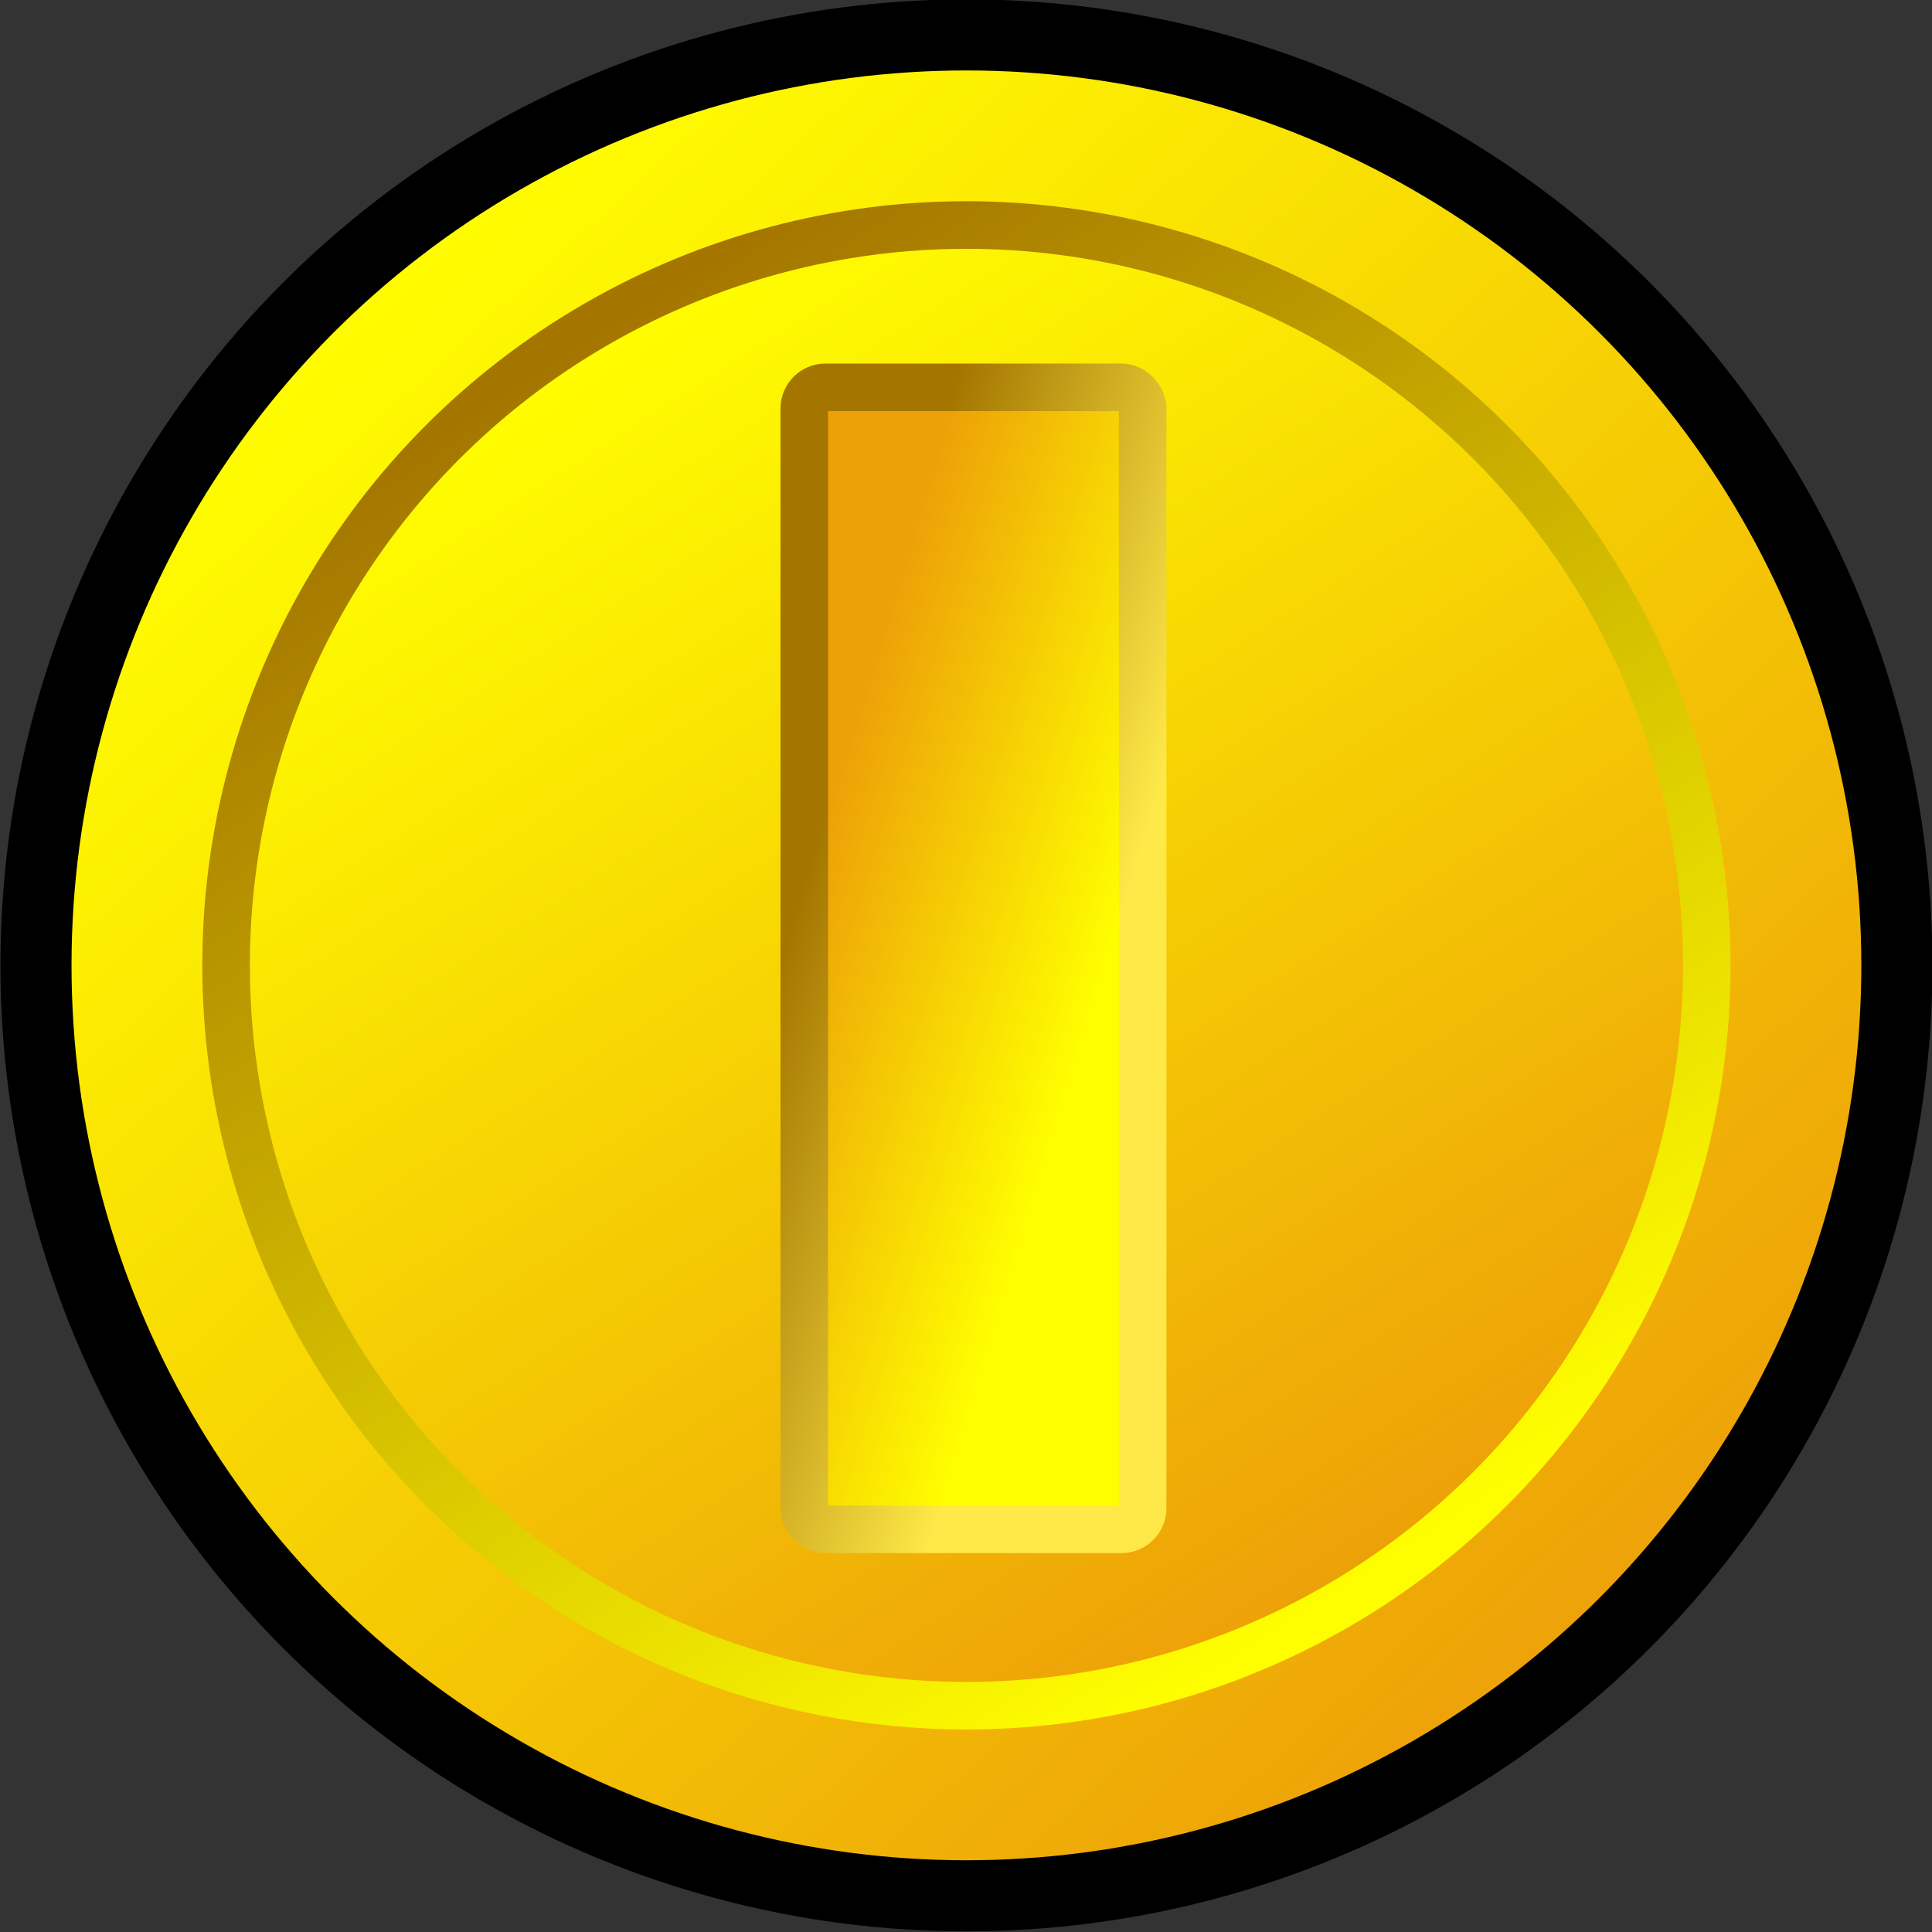 <?xml version="1.0" encoding="UTF-8" standalone="no"?>
<!-- Created with Inkscape (http://www.inkscape.org/) -->

<svg
   width="100"
   height="100"
   viewBox="0 0 26.458 26.458"
   version="1.1"
   id="svg10079"
   xml:space="preserve"
   sodipodi:docname="coin.svg"
   inkscape:version="1.2.1 (9c6d41e, 2022-07-14)"
   inkscape:export-filename="coin.svg"
   inkscape:export-xdpi="76.800232"
   inkscape:export-ydpi="76.800232"
   xmlns:inkscape="http://www.inkscape.org/namespaces/inkscape"
   xmlns:sodipodi="http://sodipodi.sourceforge.net/DTD/sodipodi-0.dtd"
   xmlns:xlink="http://www.w3.org/1999/xlink"
   xmlns="http://www.w3.org/2000/svg"
   xmlns:svg="http://www.w3.org/2000/svg"><rect x="0" y="0" width="26.458" height="26.458" fill="#333333" stroke="none"/><sodipodi:namedview
     id="namedview10081"
     pagecolor="#ffffff"
     bordercolor="#000000"
     borderopacity="0.25"
     inkscape:showpageshadow="2"
     inkscape:pageopacity="0.0"
     inkscape:pagecheckerboard="0"
     inkscape:deskcolor="#d1d1d1"
     inkscape:document-units="mm"
     showgrid="false"
     inkscape:zoom="1.8714975"
     inkscape:cx="63.585444"
     inkscape:cy="63.051113"
     inkscape:window-width="1309"
     inkscape:window-height="456"
     inkscape:window-x="0"
     inkscape:window-y="25"
     inkscape:window-maximized="0"
     inkscape:current-layer="layer1" /><defs
     id="defs10076"><linearGradient
       inkscape:collect="always"
       id="linearGradient22282"><stop
         style="stop-color:#a47600;stop-opacity:1;"
         offset="0"
         id="stop22278" /><stop
         style="stop-color:#ffe949;stop-opacity:1;"
         offset="1"
         id="stop22280" /></linearGradient><linearGradient
       inkscape:collect="always"
       id="linearGradient17858"><stop
         style="stop-color:#a47600;stop-opacity:1;"
         offset="0"
         id="stop17856" /><stop
         style="stop-color:#fffe00;stop-opacity:1;"
         offset="1"
         id="stop17854" /></linearGradient><linearGradient
       inkscape:collect="always"
       id="linearGradient17344"><stop
         style="stop-color:#eda008;stop-opacity:1;"
         offset="0"
         id="stop17340" /><stop
         style="stop-color:#fffe00;stop-opacity:1;"
         offset="1"
         id="stop17342" /></linearGradient><linearGradient
       inkscape:collect="always"
       id="linearGradient15818"><stop
         style="stop-color:#fffe00;stop-opacity:1;"
         offset="0"
         id="stop15816" /><stop
         style="stop-color:#eda008;stop-opacity:1;"
         offset="1"
         id="stop15814" /></linearGradient><linearGradient
       inkscape:collect="always"
       id="linearGradient13014"><stop
         style="stop-color:#fffe00;stop-opacity:1;"
         offset="0"
         id="stop13010" /><stop
         style="stop-color:#eda008;stop-opacity:1;"
         offset="1"
         id="stop13012" /></linearGradient><linearGradient
       inkscape:collect="always"
       xlink:href="#linearGradient13014"
       id="linearGradient13016"
       x1="84.798"
       y1="143.874"
       x2="93.081"
       y2="156.839"
       gradientUnits="userSpaceOnUse" /><linearGradient
       inkscape:collect="always"
       xlink:href="#linearGradient15818"
       id="linearGradient15820"
       x1="82.306"
       y1="143.281"
       x2="95.573"
       y2="157.802"
       gradientUnits="userSpaceOnUse" /><linearGradient
       inkscape:collect="always"
       xlink:href="#linearGradient17344"
       id="linearGradient17346"
       x1="87.171"
       y1="150.171"
       x2="90.338"
       y2="151.134"
       gradientUnits="userSpaceOnUse" /><linearGradient
       inkscape:collect="always"
       xlink:href="#linearGradient17858"
       id="linearGradient17860"
       x1="84.798"
       y1="143.874"
       x2="93.081"
       y2="156.839"
       gradientUnits="userSpaceOnUse" /><linearGradient
       inkscape:collect="always"
       xlink:href="#linearGradient22282"
       id="linearGradient22284"
       x1="87.171"
       y1="150.171"
       x2="90.338"
       y2="151.134"
       gradientUnits="userSpaceOnUse" /></defs><g
     inkscape:label="Layer 1"
     inkscape:groupmode="layer"
     id="layer1"
     transform="translate(-100.111,-141.041)"><g
       id="g28227"
       transform="matrix(1.303,0,0,1.303,-2.784,-41.508)"
       inkscape:export-filename="mario party dice.svg"
       inkscape:export-xdpi="96"
       inkscape:export-ydpi="96"><circle
         style="fill:url(#linearGradient15820);fill-opacity:1;stroke:#000000;stroke-width:0.747;stroke-linecap:round;stroke-dasharray:none;stroke-opacity:1"
         id="path12905"
         cx="89.125"
         cy="150.245"
         r="9.779" /><circle
         style="fill:url(#linearGradient13016);fill-opacity:1;stroke:url(#linearGradient17860);stroke-width:0.5;stroke-linecap:round;stroke-dasharray:none;stroke-opacity:1"
         id="circle12907"
         cx="89.125"
         cy="150.245"
         r="7.781" /><rect
         style="fill:url(#linearGradient17346);fill-opacity:1;stroke:url(#linearGradient22284);stroke-width:0.5;stroke-linecap:round;stroke-dasharray:none;stroke-opacity:1"
         id="rect12961"
         width="3.556"
         height="12.002"
         x="87.421"
         y="144.17"
         ry="0.222" /></g></g></svg>
